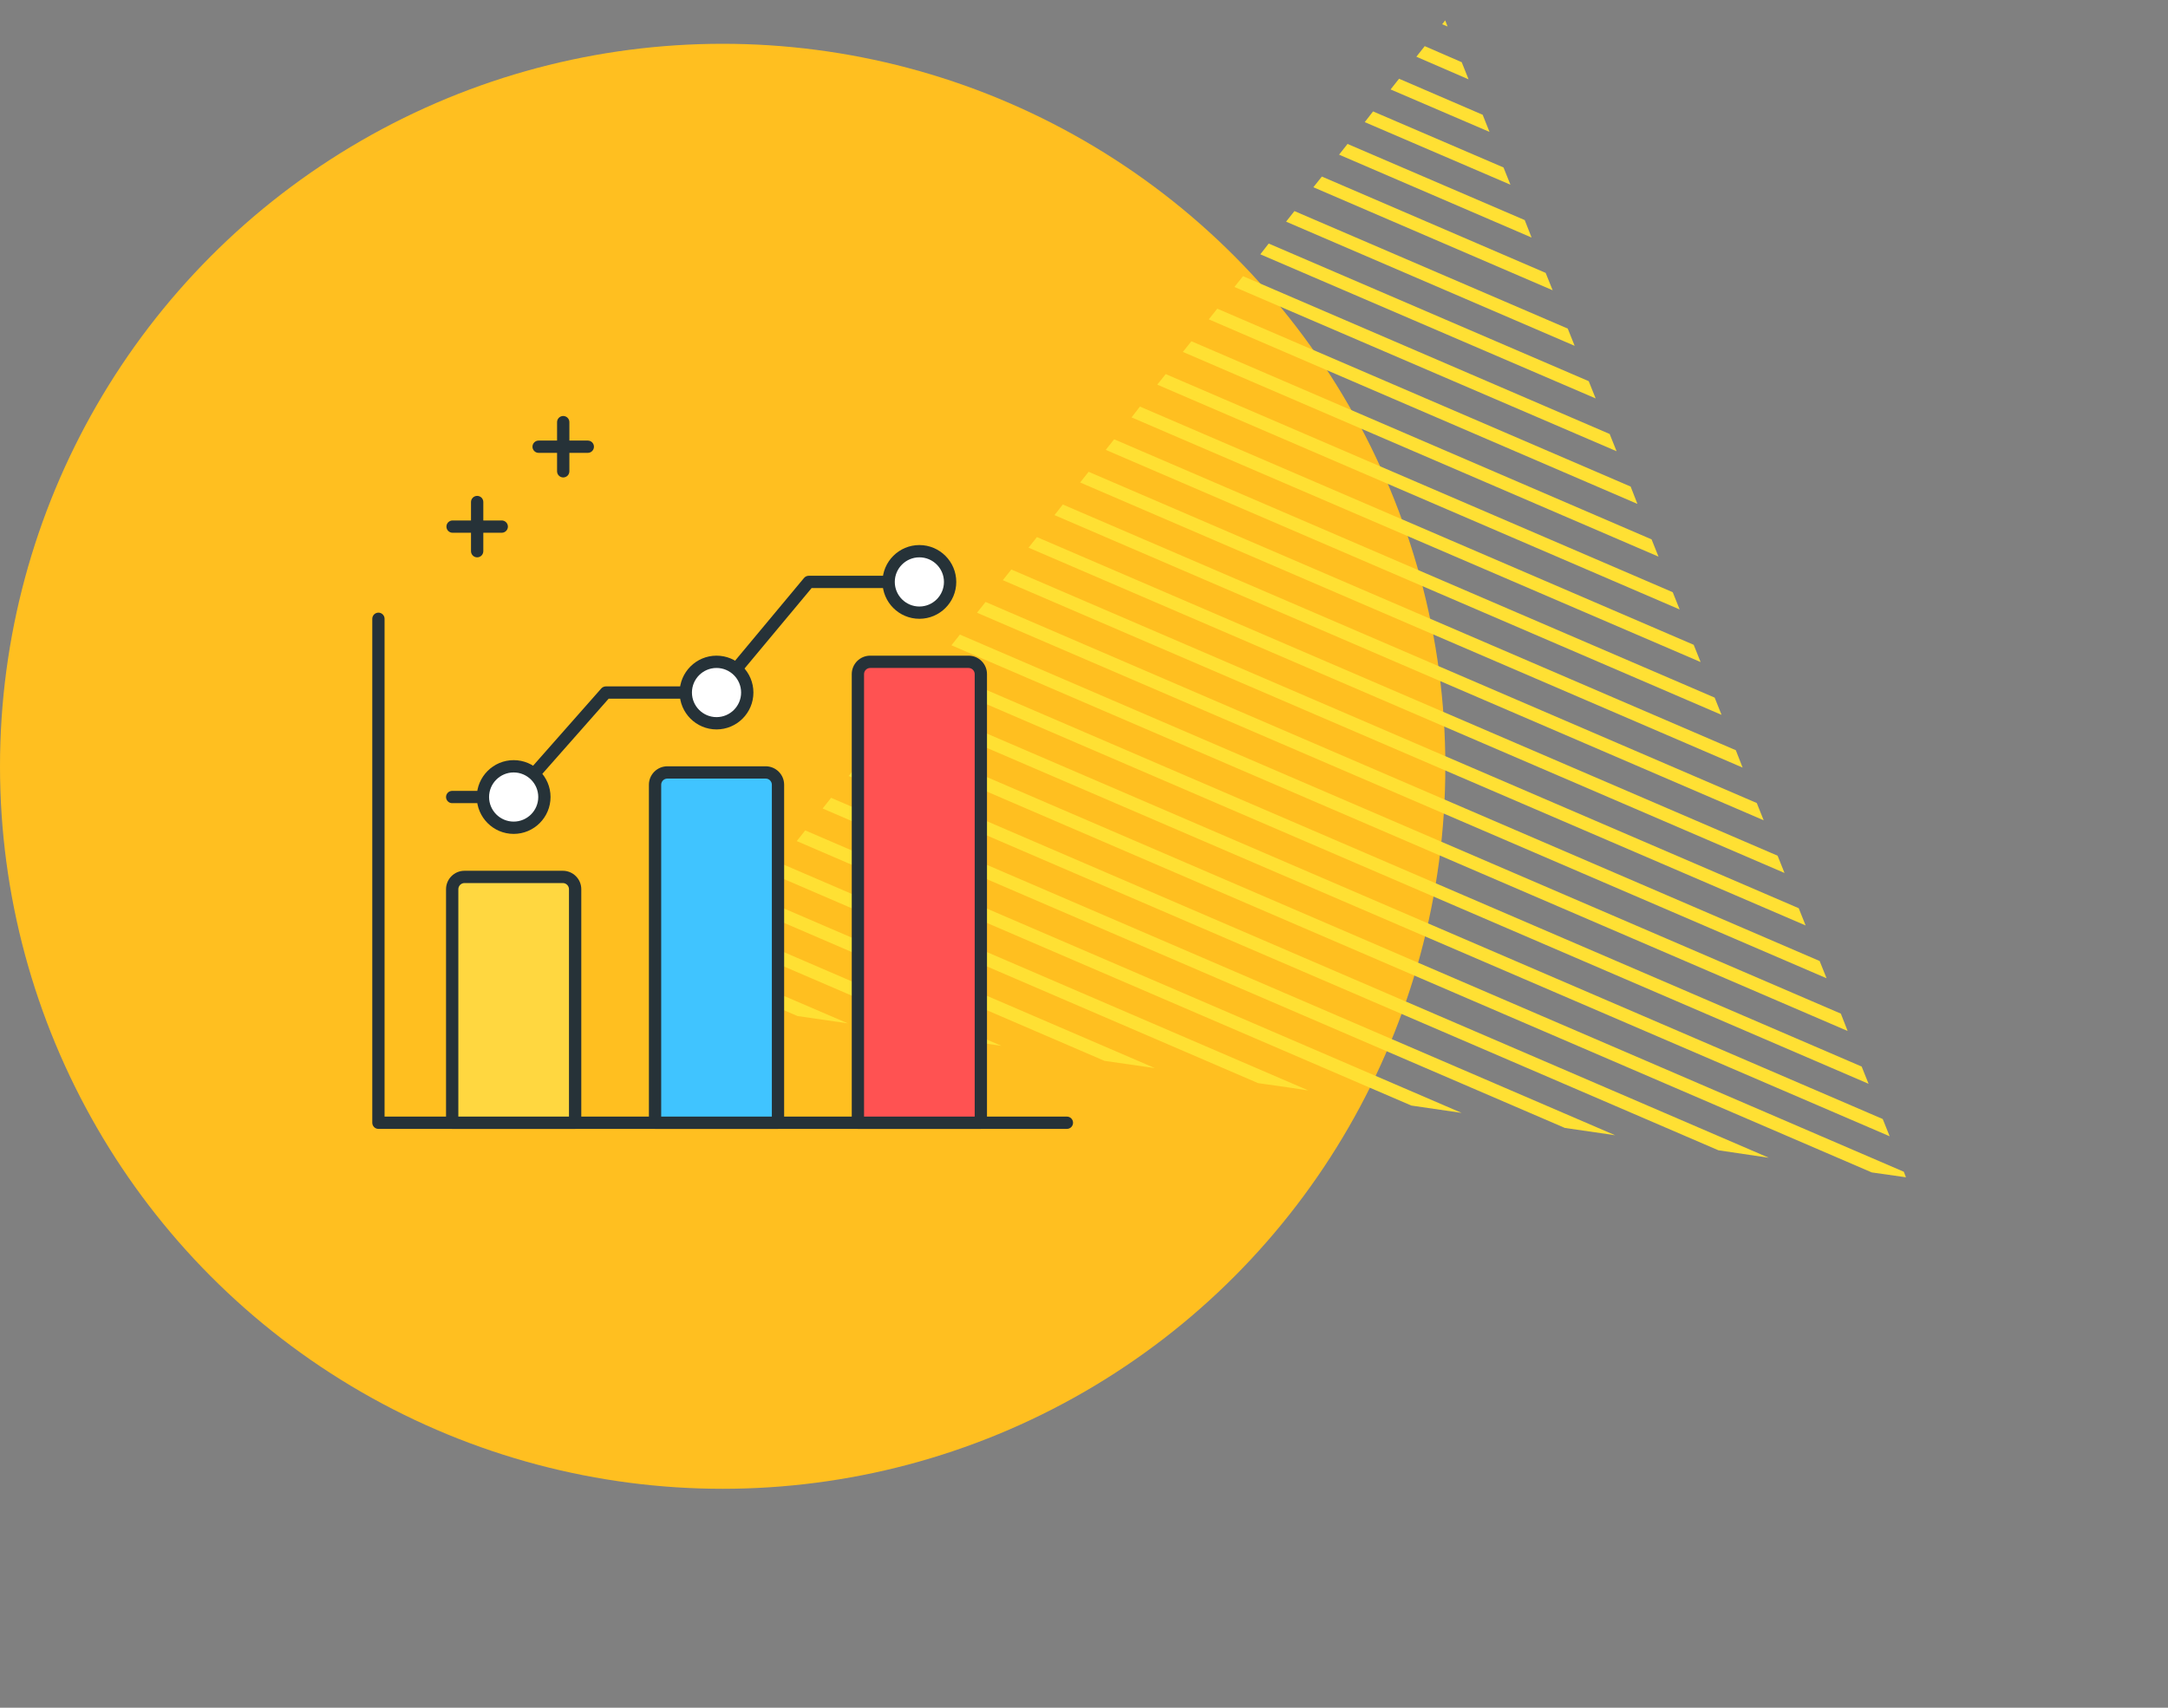 <svg width="99" height="78" viewBox="0 0 99 78" fill="none" xmlns="http://www.w3.org/2000/svg">
<rect x="0" y="0" width="99" height="78" fill="#808080" stroke="none"/>
<circle cx="33" cy="35" r="33" fill="#FFBF20"/>
<path d="M41.092 32.45L86.29 51.899L85.974 51.111L41.479 31.962L41.092 32.45ZM39.92 33.94L85.474 53.55L87.034 53.772L86.936 53.519L40.313 33.447L39.926 33.936L39.92 33.94ZM43.446 29.473L84.371 47.09L84.061 46.297L43.833 28.984L43.451 29.468L43.446 29.473ZM42.268 30.966L85.327 49.502L85.011 48.714L42.65 30.483L42.262 30.971L42.268 30.966ZM44.622 27.989L83.409 44.682L83.093 43.894L45.005 27.494L44.617 27.983L44.622 27.989ZM46.969 25.015L81.489 39.873L81.173 39.084L47.351 24.531L46.964 25.02L46.969 25.015ZM45.793 26.499L82.453 42.27L82.137 41.482L46.181 26.011L45.793 26.499ZM35.217 39.901L57.452 49.472L58.891 49.676L59.748 49.806L35.605 39.413L35.217 39.901ZM34.035 41.39L50.434 48.454L52.737 48.785L34.422 40.901L34.035 41.39ZM32.863 42.879L43.429 47.428L45.73 47.769L33.251 42.391L32.869 42.875L32.863 42.879ZM31.681 44.367L36.417 46.407L38.714 46.741L32.063 43.883L31.681 44.367ZM36.383 38.416L64.448 50.496L66.744 50.831L36.77 37.928L36.383 38.416ZM37.565 36.928L71.459 51.518L73.756 51.852L37.952 36.44L37.565 36.928ZM38.747 35.44L78.471 52.539L80.772 52.88L39.139 34.957L38.751 35.446L38.747 35.44ZM48.367 23.258L48.151 23.527L80.537 37.466L80.222 36.678L48.533 23.043L48.361 23.262L48.367 23.258ZM30.731 45.583L31.716 45.727L30.895 45.379L30.725 45.588L30.731 45.583ZM61.146 7.063L69.939 10.85L69.625 10.052L61.534 6.574L61.152 7.058L61.146 7.063ZM62.322 5.579L68.973 8.437L68.657 7.649L62.7 5.089L62.316 5.583L62.322 5.579ZM59.974 8.552L70.901 13.258L70.581 12.464L60.362 8.064L59.974 8.552ZM67.063 3.629L66.748 2.841L65.059 2.107L64.677 2.591L67.059 3.623L67.063 3.629ZM65.853 1.107L66.103 1.211L65.993 0.93L65.859 1.103L65.853 1.107ZM58.728 10.124L71.906 15.796L71.59 15.008L59.11 9.641L58.728 10.124ZM63.5 4.085L68.017 6.025L67.705 5.242L63.887 3.596L63.5 4.085ZM49.323 22.037L79.575 35.059L79.265 34.266L49.711 21.549L49.323 22.037ZM52.849 17.57L76.7 27.837L76.384 27.049L53.231 17.086L52.843 17.574L52.849 17.57ZM51.671 19.064L77.657 30.239L77.341 29.451L52.054 18.57L51.671 19.064ZM50.495 20.548L78.614 32.651L78.298 31.863L50.877 20.064L50.489 20.552L50.495 20.548ZM56.368 13.107L73.82 20.61L73.504 19.822L56.762 12.614L56.368 13.107ZM57.546 11.613L72.864 18.198L72.548 17.41L57.934 11.124L57.55 11.618L57.546 11.613ZM55.198 14.586L74.772 23.016L74.462 22.224L55.586 14.098L55.198 14.586ZM54.016 16.074L75.734 25.424L75.418 24.636L54.404 15.586L54.016 16.074Z" fill="url(#paint0_linear_118_4246)"/>
<path d="M48.719 51.561H17.281C17.206 51.561 17.135 51.532 17.082 51.479C17.03 51.426 17 51.355 17 51.281V28.263C17 28.189 17.03 28.117 17.082 28.065C17.135 28.012 17.206 27.982 17.281 27.982C17.355 27.982 17.427 28.012 17.479 28.065C17.532 28.117 17.561 28.189 17.561 28.263V51H48.719C48.794 51 48.865 51.029 48.918 51.082C48.97 51.135 49 51.206 49 51.281C49 51.355 48.97 51.426 48.918 51.479C48.865 51.532 48.794 51.561 48.719 51.561Z" fill="#263238"/>
<path d="M26.263 51.281H20.649V40.614C20.649 40.465 20.708 40.322 20.813 40.217C20.919 40.112 21.061 40.053 21.21 40.053H25.702C25.851 40.053 25.993 40.112 26.099 40.217C26.204 40.322 26.263 40.465 26.263 40.614V51.281Z" fill="#FFD740"/>
<path d="M26.263 51.561H20.649C20.574 51.561 20.503 51.532 20.45 51.479C20.398 51.427 20.368 51.355 20.368 51.281V40.614C20.368 40.15 20.746 39.772 21.21 39.772H25.701C26.166 39.772 26.544 40.15 26.544 40.614V51.281C26.544 51.355 26.514 51.427 26.461 51.479C26.409 51.532 26.337 51.561 26.263 51.561ZM20.93 51H25.982V40.614C25.982 40.46 25.856 40.333 25.701 40.333H21.21C21.056 40.333 20.93 40.46 20.93 40.614V51Z" fill="#263238"/>
<path d="M35.526 51.281H29.912V35.842C29.912 35.693 29.971 35.55 30.076 35.445C30.182 35.34 30.325 35.281 30.474 35.281H34.965C35.114 35.281 35.256 35.34 35.362 35.445C35.467 35.55 35.526 35.693 35.526 35.842V51.281Z" fill="#40C4FF"/>
<path d="M35.527 51.561H29.913C29.838 51.561 29.767 51.532 29.714 51.479C29.661 51.426 29.632 51.355 29.632 51.281V35.842C29.632 35.378 30.01 35 30.474 35H34.965C35.429 35 35.807 35.378 35.807 35.842V51.281C35.807 51.355 35.778 51.426 35.725 51.479C35.672 51.532 35.601 51.561 35.527 51.561ZM30.193 51H35.246V35.842C35.246 35.688 35.12 35.561 34.965 35.561H30.474C30.32 35.561 30.193 35.688 30.193 35.842V51Z" fill="#263238"/>
<path d="M44.789 51.281H39.175V30.789C39.175 30.64 39.234 30.498 39.34 30.392C39.445 30.287 39.588 30.228 39.737 30.228H44.228C44.377 30.228 44.52 30.287 44.625 30.392C44.73 30.498 44.789 30.64 44.789 30.789V51.281Z" fill="#FF5252"/>
<path d="M44.789 51.561H39.175C39.101 51.561 39.029 51.532 38.977 51.479C38.924 51.426 38.895 51.355 38.895 51.281V30.79C38.895 30.325 39.272 29.947 39.737 29.947H44.228C44.692 29.947 45.07 30.325 45.07 30.79V51.281C45.07 51.355 45.04 51.426 44.988 51.479C44.935 51.532 44.864 51.561 44.789 51.561ZM39.456 51H44.509V30.79C44.509 30.635 44.382 30.509 44.228 30.509H39.737C39.582 30.509 39.456 30.635 39.456 30.79V51ZM26.842 20.684H24.596C24.522 20.684 24.45 20.655 24.398 20.602C24.345 20.549 24.315 20.478 24.315 20.404C24.315 20.329 24.345 20.258 24.398 20.205C24.45 20.152 24.522 20.123 24.596 20.123H26.842C26.916 20.123 26.988 20.152 27.04 20.205C27.093 20.258 27.122 20.329 27.122 20.404C27.122 20.478 27.093 20.549 27.04 20.602C26.988 20.655 26.916 20.684 26.842 20.684Z" fill="#263238"/>
<path d="M25.719 21.807C25.645 21.807 25.573 21.777 25.521 21.725C25.468 21.672 25.438 21.601 25.438 21.526V19.281C25.438 19.206 25.468 19.135 25.521 19.082C25.573 19.03 25.645 19 25.719 19C25.794 19 25.865 19.03 25.918 19.082C25.97 19.135 26 19.206 26 19.281V21.526C26 21.601 25.97 21.672 25.918 21.725C25.865 21.777 25.794 21.807 25.719 21.807ZM22.912 24.333H20.666C20.592 24.333 20.521 24.304 20.468 24.251C20.415 24.198 20.386 24.127 20.386 24.053C20.386 23.978 20.415 23.907 20.468 23.854C20.521 23.802 20.592 23.772 20.666 23.772H22.912C22.986 23.772 23.058 23.802 23.11 23.854C23.163 23.907 23.193 23.978 23.193 24.053C23.193 24.127 23.163 24.198 23.11 24.251C23.058 24.304 22.986 24.333 22.912 24.333Z" fill="#263238"/>
<path d="M21.789 25.456C21.715 25.456 21.643 25.427 21.591 25.374C21.538 25.321 21.508 25.25 21.508 25.175V22.93C21.508 22.855 21.538 22.784 21.591 22.731C21.643 22.679 21.715 22.649 21.789 22.649C21.863 22.649 21.935 22.679 21.988 22.731C22.04 22.784 22.07 22.855 22.07 22.93V25.175C22.07 25.25 22.04 25.321 21.988 25.374C21.935 25.427 21.863 25.456 21.789 25.456ZM23.456 36.684H20.649C20.574 36.684 20.503 36.655 20.45 36.602C20.398 36.549 20.368 36.478 20.368 36.404C20.368 36.329 20.398 36.258 20.45 36.205C20.503 36.152 20.574 36.123 20.649 36.123H23.329L27.456 31.446C27.482 31.416 27.515 31.392 27.551 31.376C27.587 31.359 27.627 31.351 27.666 31.351H32.588L36.715 26.399C36.741 26.368 36.773 26.342 36.811 26.325C36.848 26.307 36.889 26.298 36.93 26.298H41.982C42.057 26.298 42.128 26.328 42.181 26.381C42.233 26.433 42.263 26.505 42.263 26.579C42.263 26.653 42.233 26.725 42.181 26.777C42.128 26.83 42.057 26.86 41.982 26.86H37.061L32.934 31.811C32.908 31.843 32.875 31.869 32.838 31.886C32.801 31.904 32.76 31.913 32.719 31.912H27.793L23.666 36.589C23.64 36.619 23.608 36.643 23.571 36.659C23.535 36.676 23.496 36.684 23.456 36.684Z" fill="#263238"/>
<path d="M32.719 33.035C33.495 33.035 34.123 32.407 34.123 31.631C34.123 30.856 33.495 30.228 32.719 30.228C31.944 30.228 31.316 30.856 31.316 31.631C31.316 32.407 31.944 33.035 32.719 33.035Z" fill="white"/>
<path d="M32.719 33.316C31.791 33.316 31.035 32.56 31.035 31.631C31.035 30.703 31.791 29.947 32.719 29.947C33.648 29.947 34.404 30.703 34.404 31.631C34.404 32.56 33.648 33.316 32.719 33.316ZM32.719 30.509C32.1 30.509 31.597 31.012 31.597 31.631C31.597 32.251 32.1 32.754 32.719 32.754C33.339 32.754 33.842 32.251 33.842 31.631C33.842 31.012 33.339 30.509 32.719 30.509Z" fill="#263238"/>
<path d="M23.456 37.807C24.231 37.807 24.86 37.179 24.86 36.404C24.86 35.628 24.231 35 23.456 35C22.681 35 22.053 35.628 22.053 36.404C22.053 37.179 22.681 37.807 23.456 37.807Z" fill="white"/>
<path d="M23.456 38.088C22.528 38.088 21.772 37.332 21.772 36.403C21.772 35.475 22.528 34.719 23.456 34.719C24.385 34.719 25.14 35.475 25.14 36.403C25.14 37.332 24.385 38.088 23.456 38.088ZM23.456 35.281C22.837 35.281 22.333 35.784 22.333 36.403C22.333 37.023 22.837 37.526 23.456 37.526C24.075 37.526 24.579 37.023 24.579 36.403C24.579 35.784 24.075 35.281 23.456 35.281Z" fill="#263238"/>
<path d="M41.983 27.983C42.758 27.983 43.386 27.354 43.386 26.579C43.386 25.804 42.758 25.175 41.983 25.175C41.208 25.175 40.579 25.804 40.579 26.579C40.579 27.354 41.208 27.983 41.983 27.983Z" fill="white"/>
<path d="M41.983 28.263C41.054 28.263 40.298 27.508 40.298 26.579C40.298 25.65 41.054 24.895 41.983 24.895C42.911 24.895 43.667 25.65 43.667 26.579C43.667 27.508 42.911 28.263 41.983 28.263ZM41.983 25.456C41.363 25.456 40.86 25.96 40.86 26.579C40.86 27.198 41.363 27.702 41.983 27.702C42.602 27.702 43.105 27.198 43.105 26.579C43.105 25.96 42.602 25.456 41.983 25.456Z" fill="#263238"/>
<defs>
<linearGradient id="paint0_linear_118_4246" x1="63.984" y1="63.02" x2="42.939" y2="10.163" gradientUnits="userSpaceOnUse">
<stop stop-color="#FFE033"/>
<stop offset="1" stop-color="#FFE033"/>
</linearGradient>
</defs>
</svg>
